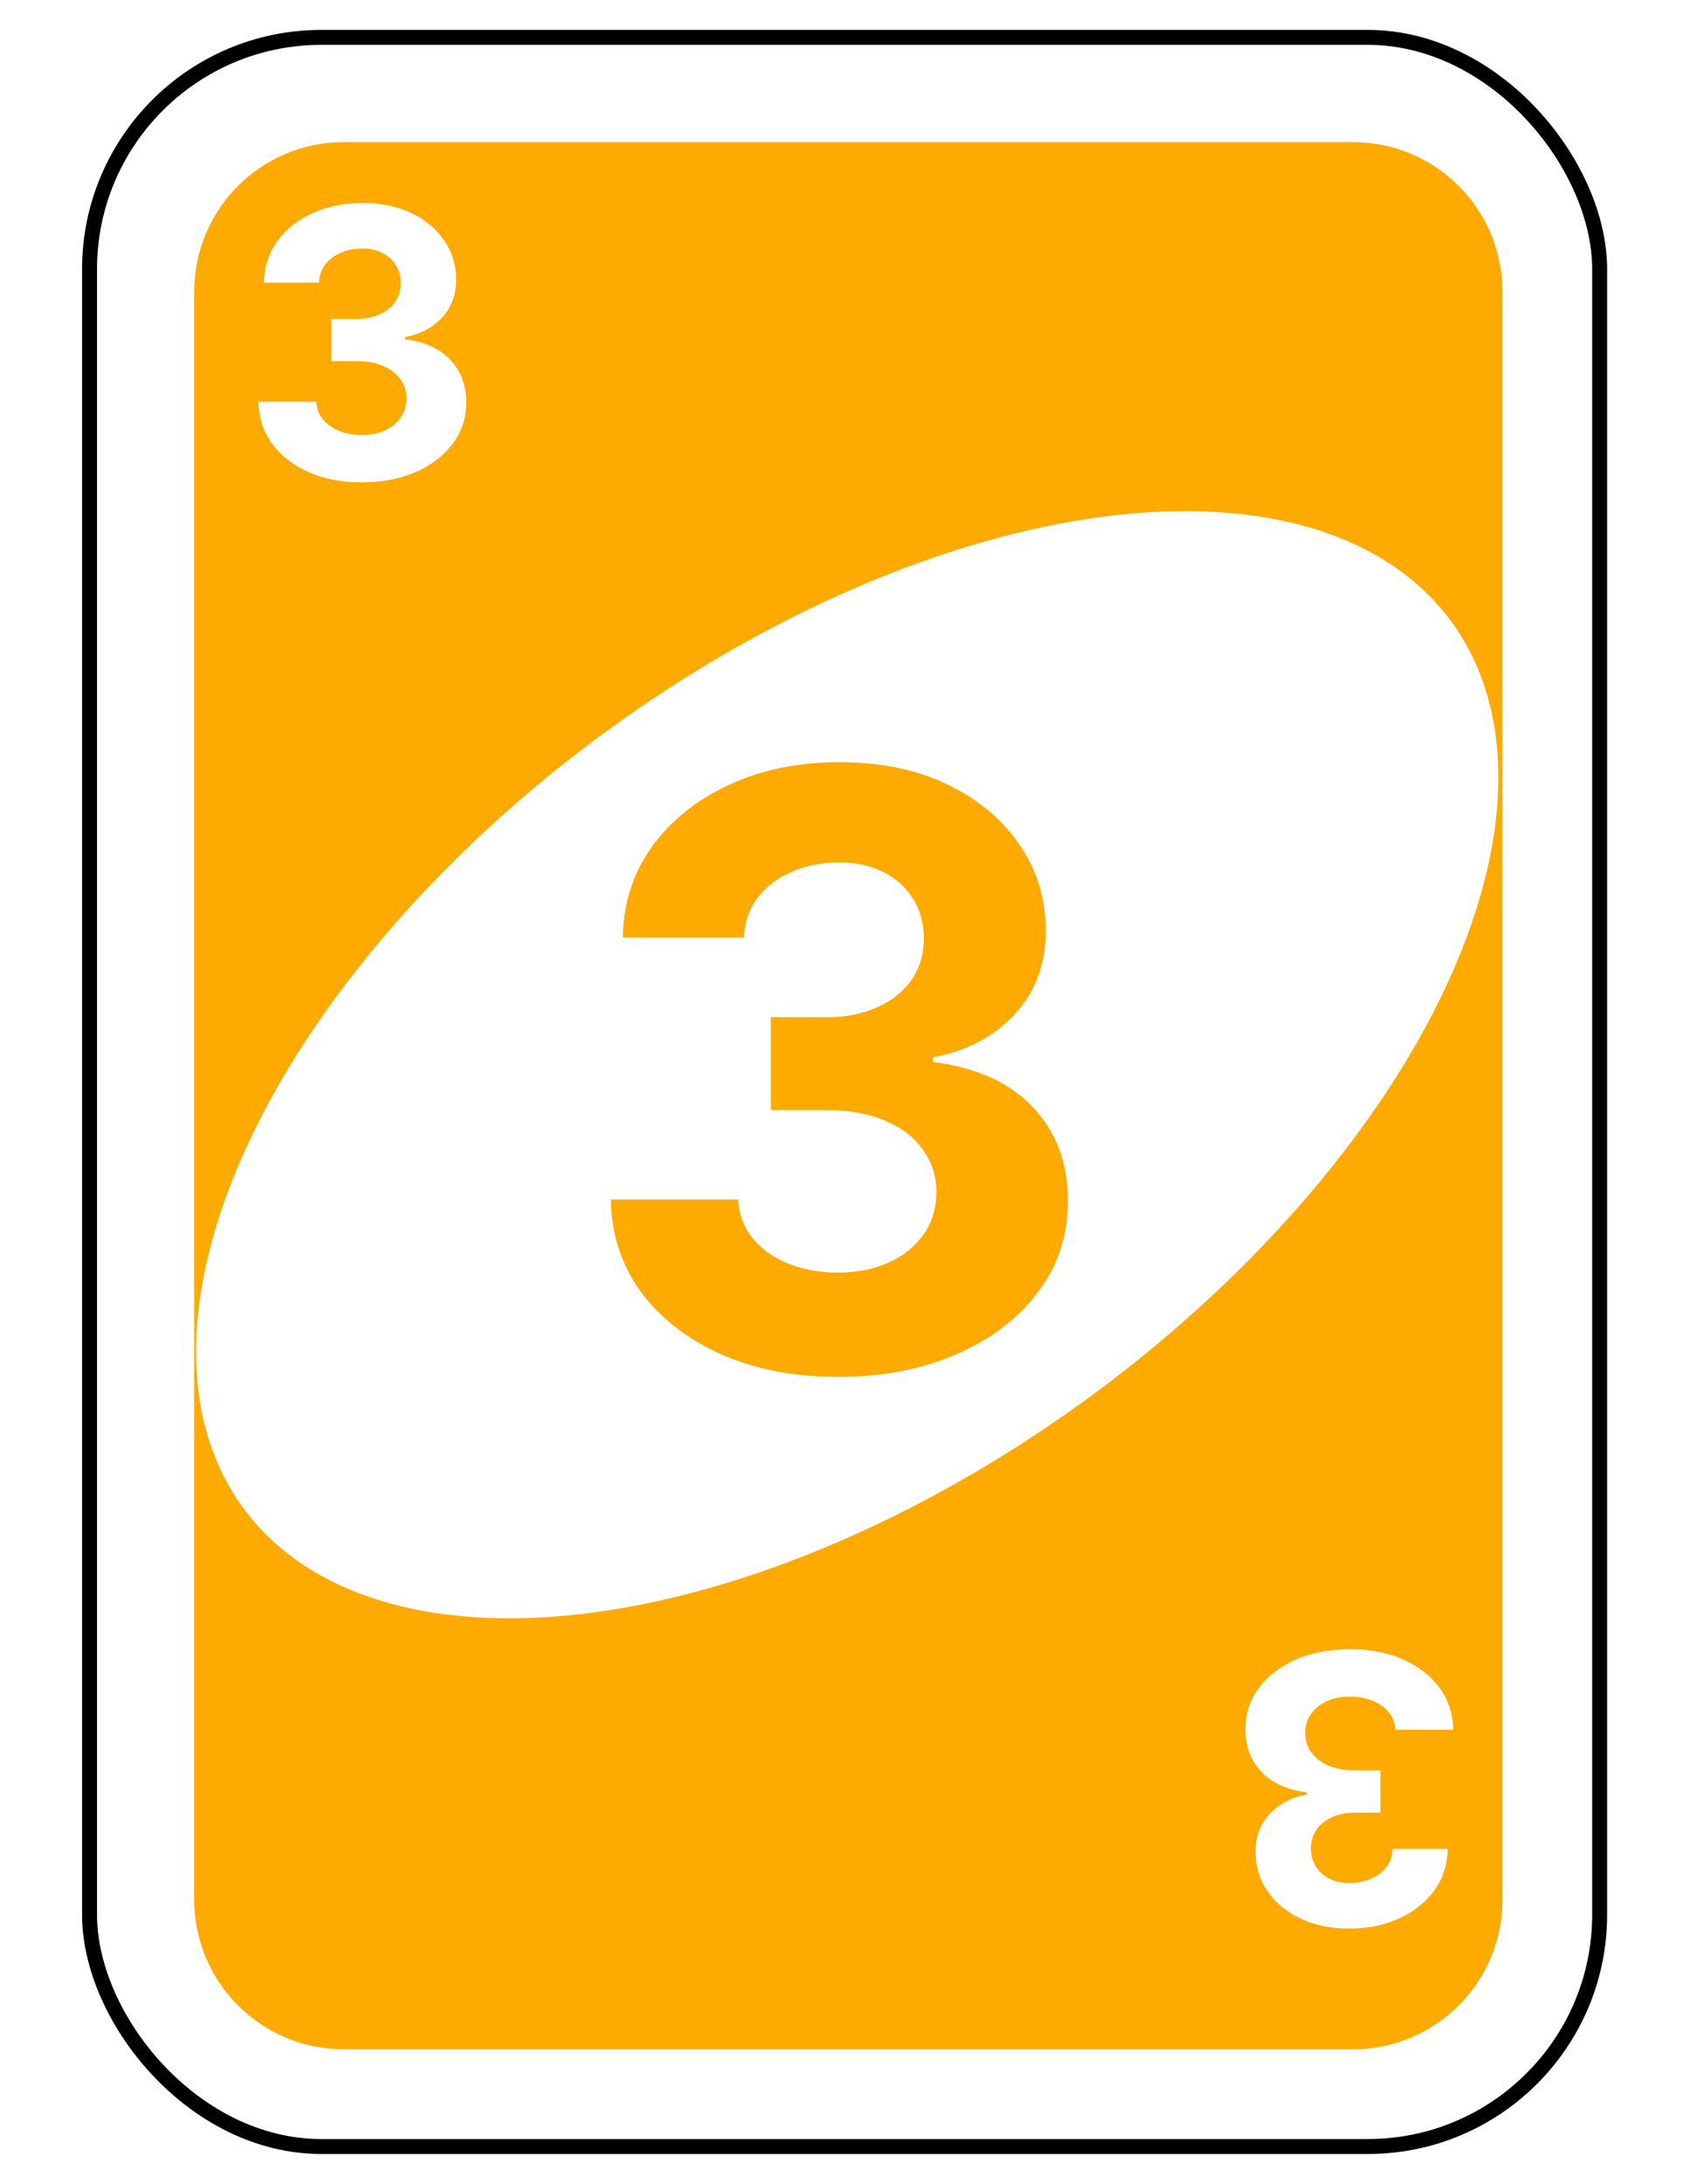 <svg width="227" height="292" viewBox="0 0 227 292" fill="none" xmlns="http://www.w3.org/2000/svg">
<g filter="url(#filter0_d_2_2569)">
<rect x="12.978" y="2" width="200" height="280" rx="30" fill="white"/>
<rect x="11.978" y="1" width="202" height="282" rx="31" stroke="black" stroke-width="2"/>
</g>
<g filter="url(#filter1_d_2_2569)">
<path d="M25.978 35C25.978 23.954 34.932 15 45.978 15H180.978C192.024 15 200.978 23.954 200.978 35V250C200.978 261.046 192.024 270 180.978 270H45.978C34.932 270 25.978 261.046 25.978 250V35Z" fill="#FFAA00"/>
</g>
<ellipse cx="113.326" cy="142.358" rx="100.201" ry="55" transform="rotate(-36.259 113.326 142.358)" fill="white"/>
<path d="M112.055 184.094C106.221 184.094 101.026 183.091 96.469 181.086C91.938 179.055 88.357 176.268 85.727 172.727C83.122 169.159 81.781 165.044 81.703 160.383H98.734C98.838 162.336 99.477 164.055 100.648 165.539C101.846 166.997 103.435 168.13 105.414 168.938C107.393 169.745 109.62 170.148 112.094 170.148C114.672 170.148 116.951 169.693 118.93 168.781C120.909 167.87 122.458 166.607 123.578 164.992C124.698 163.378 125.258 161.516 125.258 159.406C125.258 157.271 124.659 155.383 123.461 153.742C122.289 152.076 120.596 150.773 118.383 149.836C116.195 148.898 113.591 148.43 110.57 148.43H103.109V136.008H110.57C113.122 136.008 115.375 135.565 117.328 134.68C119.307 133.794 120.844 132.57 121.938 131.008C123.031 129.419 123.578 127.57 123.578 125.461C123.578 123.456 123.096 121.698 122.133 120.187C121.195 118.651 119.867 117.453 118.148 116.594C116.456 115.734 114.477 115.305 112.211 115.305C109.919 115.305 107.823 115.721 105.922 116.555C104.021 117.362 102.497 118.521 101.352 120.031C100.206 121.542 99.594 123.312 99.516 125.344H83.305C83.383 120.734 84.698 116.672 87.25 113.156C89.802 109.641 93.24 106.893 97.562 104.914C101.911 102.909 106.82 101.906 112.289 101.906C117.81 101.906 122.641 102.909 126.781 104.914C130.922 106.919 134.138 109.628 136.43 113.039C138.747 116.424 139.893 120.227 139.867 124.445C139.893 128.924 138.5 132.661 135.687 135.656C132.901 138.651 129.268 140.552 124.789 141.359V141.984C130.674 142.74 135.154 144.784 138.227 148.117C141.326 151.424 142.862 155.565 142.836 160.539C142.862 165.096 141.547 169.146 138.891 172.688C136.26 176.229 132.628 179.016 127.992 181.047C123.357 183.078 118.044 184.094 112.055 184.094Z" fill="#FFAA00"/>
<path d="M48.367 64.497C45.715 64.497 43.354 64.041 41.282 63.13C39.222 62.207 37.595 60.94 36.399 59.33C35.216 57.709 34.606 55.838 34.571 53.719H42.312C42.359 54.607 42.649 55.389 43.182 56.063C43.727 56.726 44.449 57.241 45.348 57.608C46.248 57.975 47.26 58.158 48.385 58.158C49.556 58.158 50.592 57.951 51.492 57.537C52.391 57.123 53.096 56.548 53.605 55.815C54.114 55.081 54.368 54.234 54.368 53.276C54.368 52.305 54.096 51.447 53.551 50.701C53.019 49.943 52.249 49.352 51.243 48.925C50.249 48.499 49.065 48.286 47.692 48.286H44.301V42.64H47.692C48.852 42.64 49.876 42.439 50.764 42.036C51.663 41.634 52.362 41.077 52.859 40.367C53.356 39.645 53.605 38.805 53.605 37.846C53.605 36.934 53.386 36.135 52.948 35.449C52.522 34.751 51.918 34.206 51.137 33.815C50.367 33.425 49.468 33.229 48.438 33.229C47.396 33.229 46.443 33.419 45.579 33.798C44.715 34.164 44.023 34.691 43.502 35.378C42.981 36.064 42.703 36.869 42.667 37.793H35.298C35.334 35.697 35.932 33.851 37.092 32.253C38.252 30.655 39.814 29.406 41.779 28.506C43.756 27.595 45.987 27.139 48.473 27.139C50.983 27.139 53.178 27.595 55.061 28.506C56.943 29.418 58.405 30.649 59.446 32.2C60.5 33.738 61.021 35.467 61.009 37.384C61.021 39.42 60.387 41.119 59.109 42.48C57.842 43.841 56.191 44.706 54.155 45.072V45.356C56.83 45.7 58.866 46.629 60.263 48.144C61.672 49.648 62.37 51.53 62.358 53.791C62.37 55.862 61.772 57.703 60.565 59.312C59.369 60.922 57.718 62.189 55.611 63.112C53.504 64.035 51.089 64.497 48.367 64.497Z" fill="white"/>
<path d="M180.59 220.503C183.241 220.503 185.603 220.959 187.674 221.87C189.734 222.793 191.361 224.06 192.557 225.67C193.741 227.291 194.35 229.162 194.386 231.281H186.644C186.597 230.393 186.307 229.612 185.774 228.937C185.23 228.274 184.508 227.759 183.608 227.392C182.709 227.025 181.696 226.842 180.572 226.842C179.4 226.842 178.364 227.049 177.465 227.463C176.565 227.877 175.861 228.451 175.352 229.185C174.843 229.919 174.588 230.766 174.588 231.724C174.588 232.695 174.861 233.553 175.405 234.299C175.938 235.057 176.707 235.648 177.713 236.075C178.708 236.501 179.891 236.714 181.264 236.714H184.656V242.36H181.264C180.104 242.36 179.08 242.561 178.193 242.964C177.293 243.366 176.595 243.923 176.098 244.633C175.6 245.355 175.352 246.195 175.352 247.154C175.352 248.066 175.571 248.865 176.009 249.551C176.435 250.25 177.039 250.794 177.82 251.185C178.589 251.575 179.489 251.771 180.519 251.771C181.56 251.771 182.513 251.581 183.377 251.202C184.241 250.835 184.934 250.309 185.455 249.622C185.976 248.936 186.254 248.131 186.289 247.207H193.658C193.622 249.303 193.025 251.149 191.865 252.747C190.705 254.345 189.142 255.594 187.177 256.494C185.2 257.405 182.969 257.861 180.483 257.861C177.974 257.861 175.778 257.405 173.896 256.494C172.014 255.582 170.552 254.351 169.51 252.8C168.457 251.262 167.936 249.533 167.948 247.616C167.936 245.58 168.569 243.881 169.848 242.52C171.114 241.159 172.765 240.295 174.801 239.928V239.643C172.126 239.3 170.09 238.371 168.693 236.856C167.285 235.353 166.586 233.47 166.598 231.21C166.586 229.138 167.184 227.297 168.392 225.688C169.587 224.078 171.238 222.811 173.345 221.888C175.452 220.964 177.867 220.503 180.59 220.503Z" fill="white"/>
<defs>
<filter id="filter0_d_2_2569" x="6.978" y="0" width="212" height="292" filterUnits="userSpaceOnUse" color-interpolation-filters="sRGB">
<feFlood flood-opacity="0" result="BackgroundImageFix"/>
<feColorMatrix in="SourceAlpha" type="matrix" values="0 0 0 0 0 0 0 0 0 0 0 0 0 0 0 0 0 0 127 0" result="hardAlpha"/>
<feOffset dy="4"/>
<feGaussianBlur stdDeviation="2"/>
<feComposite in2="hardAlpha" operator="out"/>
<feColorMatrix type="matrix" values="0 0 0 0 0 0 0 0 0 0 0 0 0 0 0 0 0 0 0.25 0"/>
<feBlend mode="normal" in2="BackgroundImageFix" result="effect1_dropShadow_2_2569"/>
<feBlend mode="normal" in="SourceGraphic" in2="effect1_dropShadow_2_2569" result="shape"/>
</filter>
<filter id="filter1_d_2_2569" x="21.978" y="15" width="183" height="263" filterUnits="userSpaceOnUse" color-interpolation-filters="sRGB">
<feFlood flood-opacity="0" result="BackgroundImageFix"/>
<feColorMatrix in="SourceAlpha" type="matrix" values="0 0 0 0 0 0 0 0 0 0 0 0 0 0 0 0 0 0 127 0" result="hardAlpha"/>
<feOffset dy="4"/>
<feGaussianBlur stdDeviation="2"/>
<feComposite in2="hardAlpha" operator="out"/>
<feColorMatrix type="matrix" values="0 0 0 0 0 0 0 0 0 0 0 0 0 0 0 0 0 0 0.25 0"/>
<feBlend mode="normal" in2="BackgroundImageFix" result="effect1_dropShadow_2_2569"/>
<feBlend mode="normal" in="SourceGraphic" in2="effect1_dropShadow_2_2569" result="shape"/>
</filter>
</defs>
</svg>
